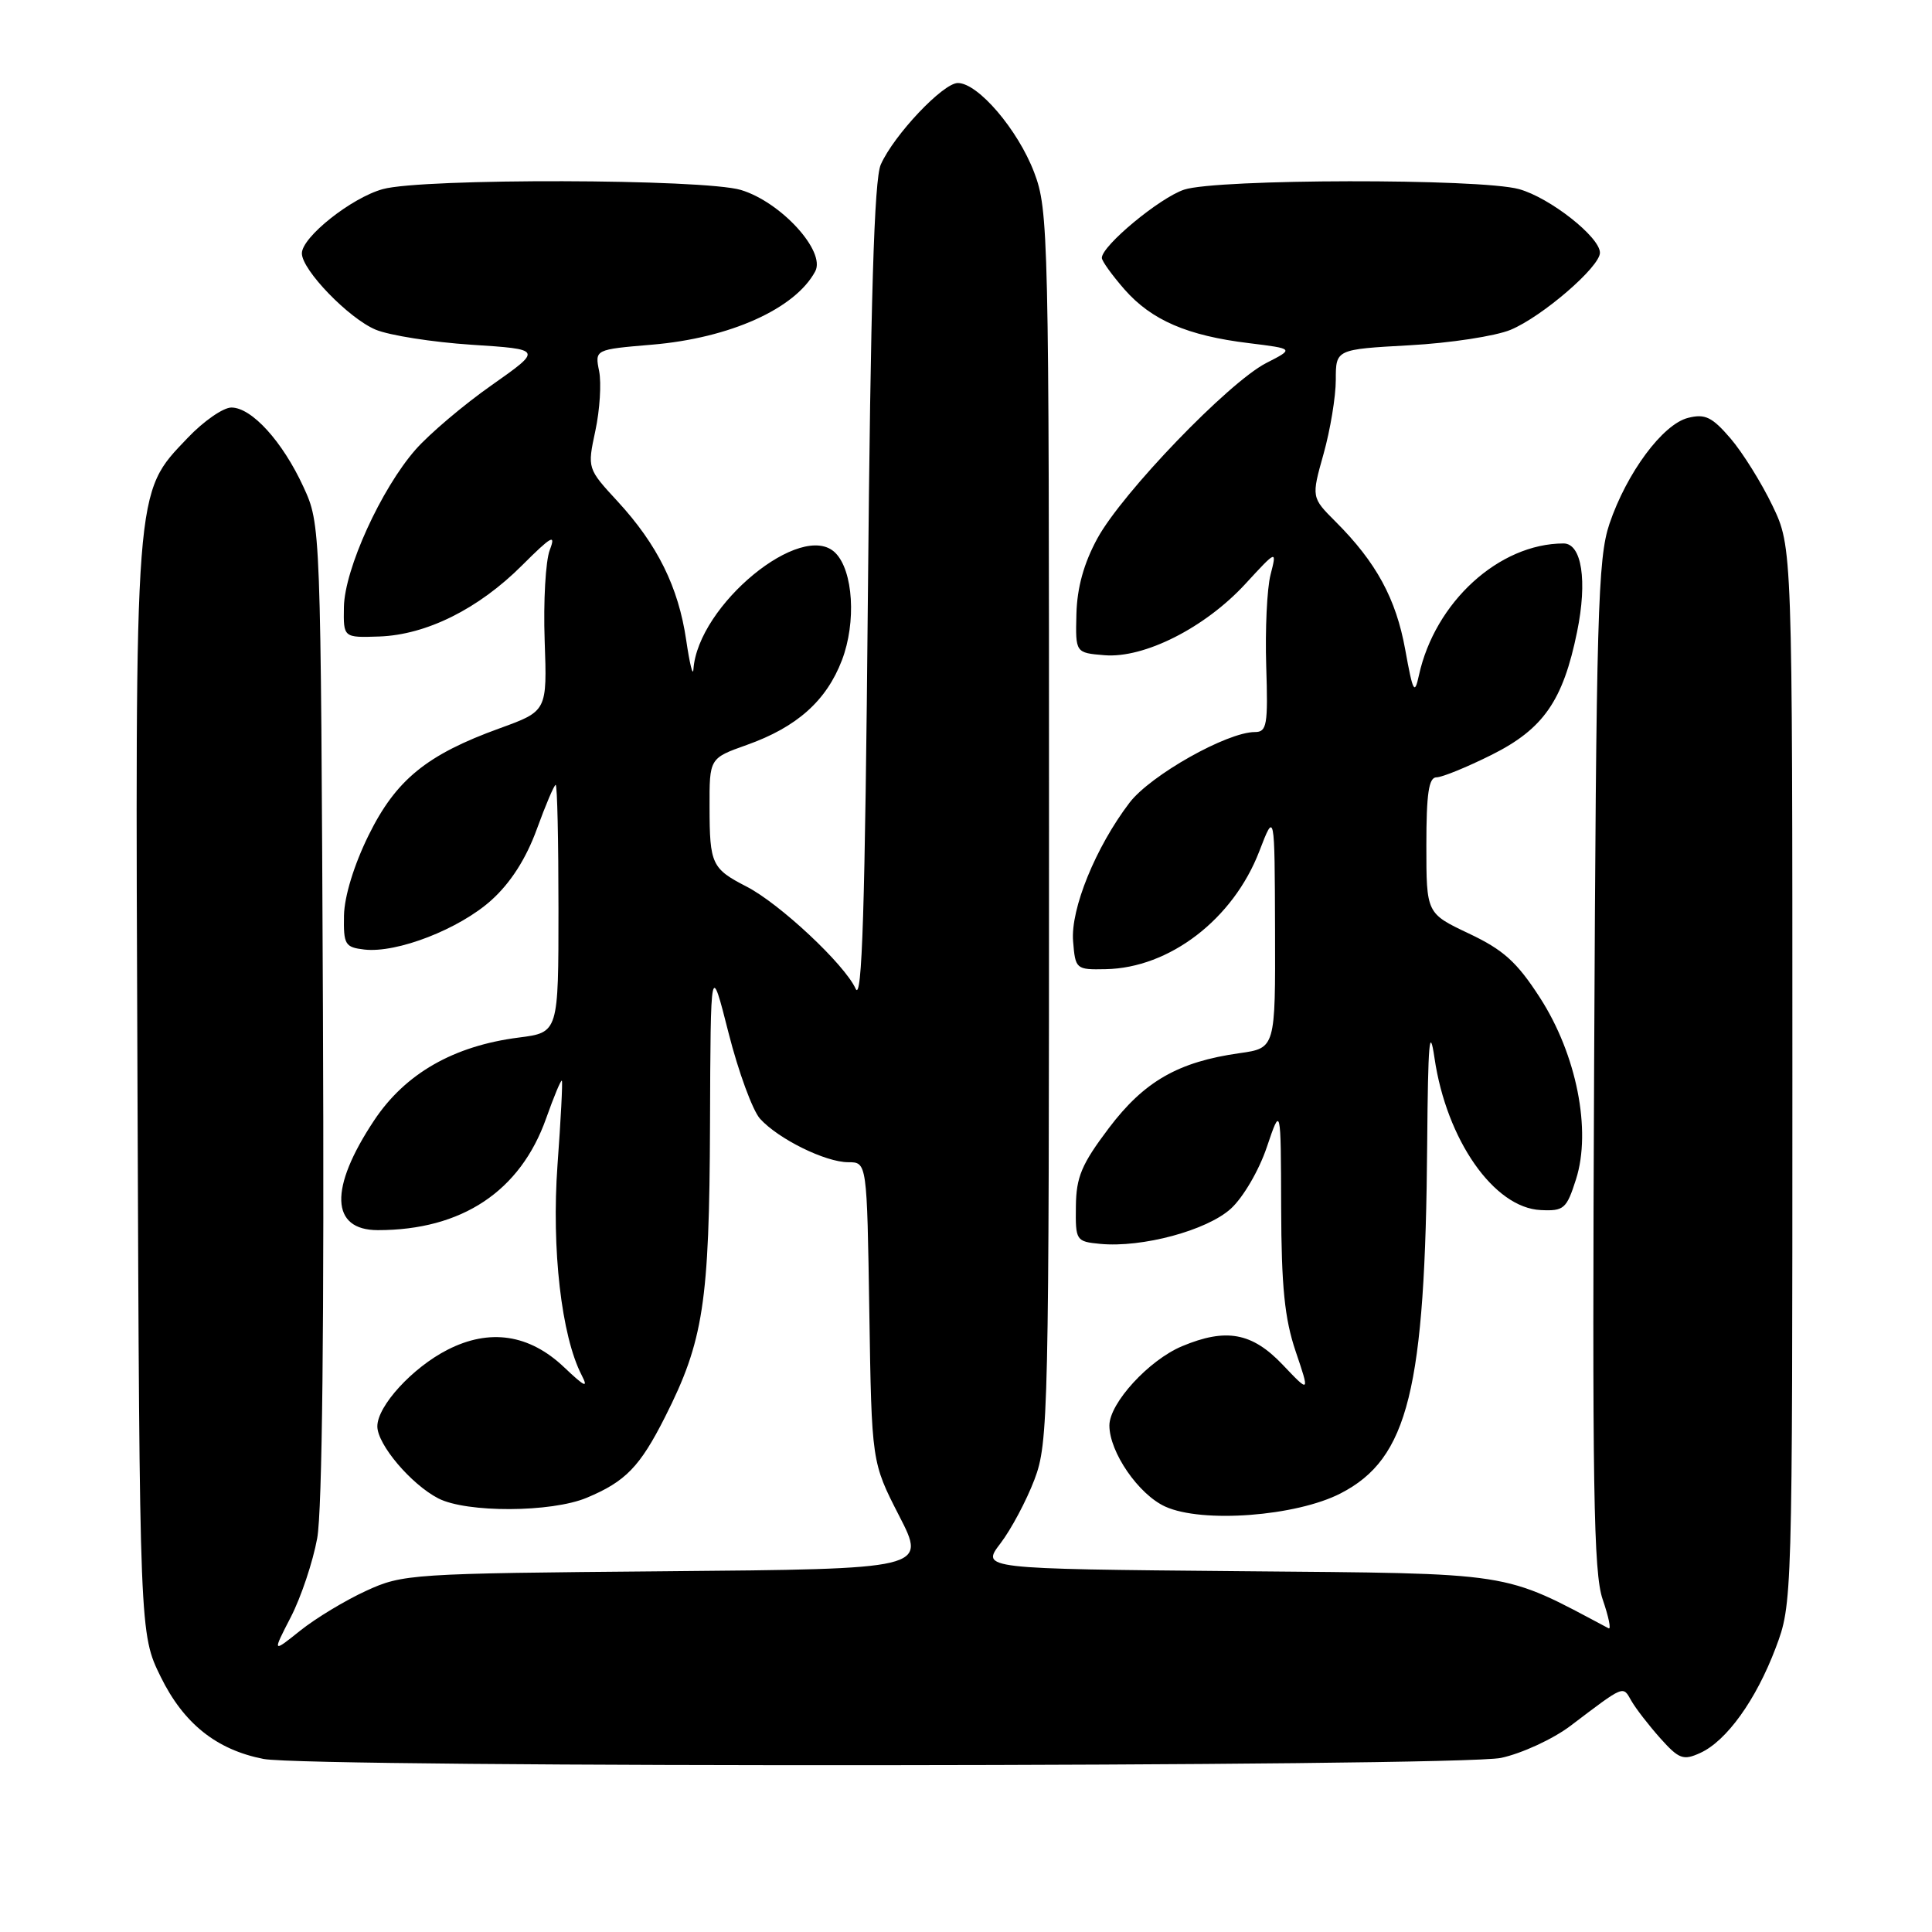 <?xml version="1.0" encoding="UTF-8" standalone="no"?>
<!DOCTYPE svg PUBLIC "-//W3C//DTD SVG 1.1//EN" "http://www.w3.org/Graphics/SVG/1.1/DTD/svg11.dtd" >
<svg xmlns="http://www.w3.org/2000/svg" xmlns:xlink="http://www.w3.org/1999/xlink" version="1.1" viewBox="0 0 256 256">
 <g >
 <path fill="currentColor"
d=" M 198.90 232.93 C 201.65 232.34 205.79 230.43 208.10 228.68 C 215.32 223.21 215.01 223.34 216.16 225.36 C 216.74 226.38 218.47 228.61 219.99 230.32 C 222.47 233.09 223.04 233.30 225.28 232.28 C 228.78 230.69 232.68 225.26 235.29 218.35 C 237.49 212.52 237.50 212.30 237.50 142.50 C 237.50 72.50 237.50 72.50 234.86 67.00 C 233.41 63.98 230.91 59.97 229.30 58.09 C 226.86 55.25 225.93 54.80 223.68 55.37 C 220.32 56.21 215.55 62.65 213.26 69.41 C 211.72 73.98 211.51 81.32 211.23 141.12 C 210.97 197.10 211.15 208.41 212.36 211.92 C 213.15 214.22 213.51 215.94 213.15 215.76 C 198.87 208.18 201.09 208.52 164.24 208.19 C 129.99 207.88 129.99 207.88 132.57 204.50 C 133.99 202.64 136.01 198.84 137.07 196.05 C 138.92 191.19 139.00 187.52 139.00 109.50 C 139.00 30.88 138.93 27.84 137.03 22.84 C 134.88 17.19 129.60 11.00 126.92 11.00 C 124.96 11.00 118.46 17.87 116.71 21.80 C 115.83 23.75 115.36 39.59 115.00 79.00 C 114.62 120.68 114.23 132.91 113.37 131.00 C 111.91 127.78 103.30 119.72 98.91 117.47 C 94.32 115.11 94.03 114.50 94.02 106.98 C 94.00 100.47 94.00 100.47 98.95 98.71 C 105.59 96.35 109.50 92.86 111.56 87.48 C 113.48 82.45 113.06 75.63 110.69 73.26 C 106.27 68.84 92.46 80.19 91.88 88.71 C 91.81 89.69 91.38 87.93 90.92 84.79 C 89.89 77.78 87.11 72.16 81.84 66.44 C 77.82 62.08 77.82 62.08 78.89 57.07 C 79.48 54.32 79.70 50.77 79.39 49.19 C 78.81 46.31 78.81 46.31 86.41 45.67 C 96.72 44.80 105.37 40.91 108.02 35.96 C 109.45 33.30 103.47 26.76 98.17 25.17 C 93.23 23.69 55.96 23.60 50.72 25.06 C 46.56 26.21 40.00 31.42 40.00 33.57 C 40.00 35.77 46.20 42.18 49.77 43.68 C 51.59 44.44 57.31 45.34 62.48 45.68 C 71.89 46.29 71.89 46.29 65.16 51.03 C 61.45 53.63 56.91 57.48 55.06 59.58 C 50.51 64.77 45.66 75.41 45.57 80.43 C 45.50 84.50 45.50 84.50 50.25 84.34 C 56.50 84.12 63.40 80.69 69.18 74.91 C 73.08 71.02 73.69 70.68 72.85 72.87 C 72.29 74.32 71.99 79.71 72.17 84.86 C 72.50 94.22 72.50 94.22 66.22 96.50 C 56.52 100.01 52.46 103.33 48.83 110.70 C 46.91 114.60 45.63 118.77 45.58 121.31 C 45.51 125.17 45.72 125.52 48.28 125.82 C 52.61 126.32 60.88 123.10 65.12 119.27 C 67.66 116.98 69.70 113.79 71.12 109.90 C 72.30 106.65 73.43 104.00 73.63 104.00 C 73.84 104.00 74.00 111.38 74.00 120.41 C 74.00 136.81 74.00 136.81 68.75 137.48 C 60.11 138.58 53.69 142.25 49.56 148.48 C 43.59 157.47 43.79 163.00 50.07 163.00 C 61.20 163.00 68.95 157.85 72.37 148.18 C 73.40 145.28 74.33 143.04 74.45 143.20 C 74.57 143.37 74.31 148.40 73.87 154.38 C 73.07 165.51 74.39 177.02 77.07 182.21 C 78.00 184.01 77.50 183.78 74.75 181.17 C 70.14 176.79 64.88 176.00 59.30 178.85 C 54.65 181.22 50.00 186.30 50.00 189.00 C 50.00 191.40 54.46 196.67 58.07 198.54 C 61.81 200.47 73.04 200.43 77.75 198.46 C 82.89 196.31 84.79 194.35 88.12 187.76 C 93.22 177.67 93.99 172.62 94.08 149.04 C 94.16 127.50 94.16 127.50 96.54 136.88 C 97.85 142.04 99.73 147.15 100.71 148.24 C 103.15 150.93 109.38 154.00 112.40 154.00 C 114.88 154.00 114.88 154.00 115.19 173.88 C 115.50 193.75 115.50 193.75 119.13 200.83 C 122.77 207.90 122.77 207.90 88.13 208.20 C 54.45 208.49 53.36 208.56 48.50 210.80 C 45.75 212.06 41.83 214.43 39.79 216.06 C 36.08 219.03 36.08 219.03 38.54 214.26 C 39.89 211.64 41.46 206.95 42.03 203.83 C 42.70 200.19 42.97 175.17 42.79 133.83 C 42.50 69.50 42.50 69.50 40.20 64.50 C 37.43 58.49 33.35 54.00 30.66 54.00 C 29.58 54.00 26.97 55.81 24.87 58.02 C 17.77 65.48 17.90 63.78 18.22 144.62 C 18.50 216.50 18.50 216.50 21.30 222.20 C 24.34 228.38 28.68 231.85 34.92 233.07 C 41.03 234.26 193.28 234.13 198.90 232.93 Z  M 177.64 197.88 C 186.61 193.26 188.86 184.17 189.11 151.50 C 189.22 138.13 189.42 135.72 190.08 140.20 C 191.67 151.05 197.96 160.05 204.15 160.34 C 207.23 160.49 207.58 160.18 208.83 156.26 C 210.90 149.77 208.90 139.71 204.05 132.20 C 201.00 127.47 199.21 125.86 194.64 123.70 C 189.00 121.03 189.00 121.03 189.00 112.01 C 189.00 105.15 189.32 103.00 190.34 103.00 C 191.08 103.00 194.36 101.66 197.65 100.02 C 204.51 96.59 207.11 92.85 208.97 83.73 C 210.36 76.95 209.59 72.00 207.17 72.01 C 198.62 72.03 190.13 79.79 188.01 89.50 C 187.44 92.14 187.22 91.72 186.20 86.08 C 184.98 79.33 182.36 74.51 176.99 69.14 C 173.76 65.91 173.76 65.91 175.38 60.14 C 176.27 56.97 177.00 52.55 177.00 50.33 C 177.00 46.29 177.00 46.29 186.78 45.75 C 192.15 45.46 198.18 44.53 200.17 43.70 C 204.36 41.95 212.00 35.36 212.00 33.49 C 212.00 31.41 205.36 26.19 201.28 25.06 C 196.13 23.63 161.23 23.69 156.90 25.13 C 153.66 26.21 146.00 32.56 146.00 34.17 C 146.00 34.59 147.36 36.47 149.01 38.36 C 152.59 42.43 157.33 44.48 165.50 45.47 C 171.49 46.21 171.49 46.21 167.77 48.11 C 162.78 50.68 148.70 65.30 145.41 71.34 C 143.61 74.64 142.72 77.87 142.63 81.36 C 142.50 86.50 142.50 86.50 146.35 86.82 C 151.61 87.25 159.66 83.18 164.99 77.40 C 169.20 72.83 169.20 72.83 168.35 76.17 C 167.88 78.00 167.63 83.44 167.78 88.25 C 168.03 96.08 167.87 97.00 166.28 97.00 C 162.60 97.00 152.45 102.72 149.67 106.36 C 145.18 112.25 141.84 120.46 142.19 124.72 C 142.49 128.43 142.58 128.50 146.50 128.42 C 154.97 128.27 163.40 121.79 166.86 112.81 C 168.90 107.50 168.90 107.50 168.95 123.19 C 169.00 138.88 169.00 138.88 164.25 139.55 C 156.11 140.70 151.61 143.28 146.92 149.49 C 143.32 154.26 142.60 155.96 142.56 159.85 C 142.50 164.39 142.58 164.51 145.78 164.82 C 151.34 165.35 159.92 163.04 163.09 160.16 C 164.72 158.68 166.83 155.07 167.86 152.00 C 169.72 146.50 169.72 146.50 169.76 160.00 C 169.79 170.50 170.22 174.74 171.68 179.06 C 173.56 184.62 173.56 184.62 169.94 180.81 C 165.90 176.57 162.46 175.94 156.63 178.38 C 152.23 180.22 147.01 185.92 147.00 188.88 C 147.00 192.41 150.86 198.02 154.40 199.63 C 159.29 201.86 171.74 200.92 177.64 197.88 Z "/>
</g>
</svg>